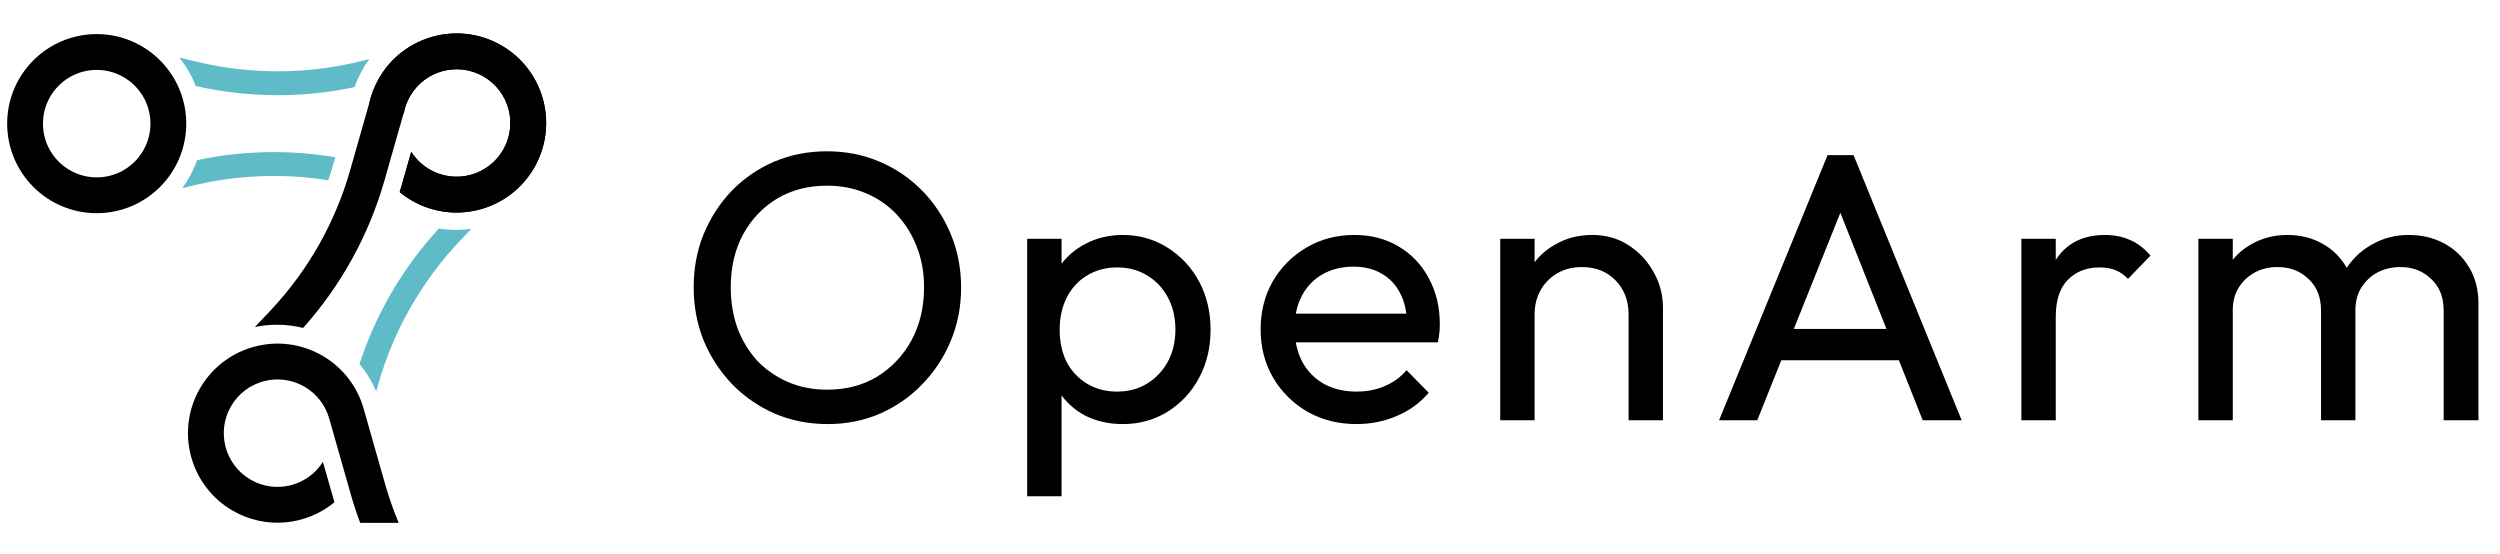 <svg width="1047" height="232" viewBox="0 0 1047 232" fill="none" xmlns="http://www.w3.org/2000/svg">
<circle cx="40.5" cy="51.78" r="30" stroke="black" stroke-width="15"/>
<path d="M183.774 95.701C186.126 96.08 188.54 96.281 190.999 96.281C193.17 96.281 195.305 96.123 197.394 95.826L192.496 101.008C176.502 117.932 164.818 138.458 158.434 160.852L157.546 163.964C155.794 159.765 153.424 155.889 150.55 152.449C157.434 131.388 168.758 112.033 183.774 95.701ZM82.507 67.074C101.567 63.026 121.206 62.616 140.394 65.841L139.402 69.323C138.81 71.397 138.166 73.455 137.478 75.493C118.184 72.425 98.429 73.281 79.407 78.055L76.336 78.826C78.939 75.269 81.031 71.316 82.507 67.074ZM82.734 25.929C105.387 31.319 129.007 31.174 151.592 25.506L154.662 24.735C152.06 28.292 149.968 32.245 148.492 36.487C126.56 41.143 103.862 40.989 81.967 36.016C80.286 31.682 77.955 27.673 75.09 24.11L82.734 25.929Z" fill="#5FBBC7"/>
<path d="M161.303 202.803L161.596 203.818C163.107 208.982 164.908 214.043 166.982 218.98H150.847C149.365 215.02 148.039 210.994 146.877 206.911L137.846 175.195L152.272 171.087L161.303 202.803ZM83.75 162.659C94.105 144.723 117.04 138.578 134.975 148.933C143.743 153.996 149.692 162.065 152.274 171.086L137.848 175.193C136.296 169.789 132.729 164.957 127.475 161.924C116.714 155.711 102.953 159.398 96.74 170.159C90.527 180.92 94.214 194.682 104.975 200.895C115.474 206.957 128.826 203.594 135.241 193.434L139.663 208.966L140.003 210.14C140.024 210.215 140.046 210.289 140.068 210.363C128.343 220.015 111.403 221.926 97.475 213.886C79.54 203.53 73.395 180.595 83.75 162.659Z" fill="black"/>
<path d="M158.75 32.756C169.105 14.82 192.039 8.675 209.975 19.03C227.911 29.386 234.057 52.32 223.702 70.256C213.346 88.192 190.411 94.338 172.475 83.982C170.657 82.933 168.961 81.751 167.39 80.461C167.686 79.493 167.974 78.522 168.252 77.547L172.233 63.576C174.115 66.544 176.721 69.113 179.975 70.992C190.737 77.205 204.498 73.517 210.712 62.756C216.924 51.994 213.237 38.234 202.475 32.02C191.714 25.808 177.953 29.495 171.74 40.256C170.395 42.585 169.515 45.054 169.069 47.557L154.596 43.432C155.404 39.773 156.777 36.173 158.75 32.756Z" fill="black"/>
<path d="M158.75 32.756C169.105 14.82 192.04 8.675 209.975 19.03C227.911 29.386 234.057 52.32 223.702 70.256C213.346 88.192 190.411 94.338 172.475 83.982C170.657 82.933 168.961 81.751 167.39 80.461C167.686 79.493 167.974 78.522 168.252 77.547L172.233 63.576C174.115 66.543 176.721 69.113 179.975 70.992C190.737 77.205 204.498 73.517 210.712 62.756C216.924 51.994 213.237 38.234 202.475 32.02C191.714 25.808 177.953 29.495 171.74 40.256C170.396 42.584 169.515 45.054 169.069 47.557L167.236 47.034L169.007 47.539L161.039 75.489C154.496 98.44 142.827 119.584 126.937 137.34C123.436 136.465 119.772 136 116 136C112.828 136 109.734 136.329 106.748 136.953L113.138 130.191L113.872 129.409C129.215 112.929 140.438 93.042 146.614 71.378L154.582 43.426L154.596 43.43C155.404 39.771 156.777 36.173 158.75 32.756Z" fill="black"/>
<path d="M346.674 177.6C338.78 177.6 331.42 176.16 324.594 173.28C317.767 170.293 311.794 166.187 306.674 160.96C301.554 155.627 297.554 149.493 294.674 142.56C291.9 135.627 290.514 128.213 290.514 120.32C290.514 112.32 291.9 104.907 294.674 98.08C297.554 91.147 301.5 85.067 306.514 79.84C311.634 74.613 317.554 70.56 324.274 67.68C331.1 64.8 338.46 63.36 346.354 63.36C354.247 63.36 361.554 64.8 368.274 67.68C375.1 70.56 381.074 74.613 386.194 79.84C391.314 85.067 395.314 91.147 398.194 98.08C401.074 105.013 402.514 112.48 402.514 120.48C402.514 128.373 401.074 135.787 398.194 142.72C395.314 149.653 391.314 155.733 386.194 160.96C381.18 166.187 375.26 170.293 368.434 173.28C361.714 176.16 354.46 177.6 346.674 177.6ZM346.354 163.2C354.354 163.2 361.34 161.387 367.314 157.76C373.394 154.027 378.194 148.96 381.714 142.56C385.234 136.053 386.994 128.64 386.994 120.32C386.994 114.133 385.98 108.48 383.954 103.36C381.927 98.133 379.1 93.6 375.474 89.76C371.847 85.92 367.58 82.987 362.674 80.96C357.767 78.827 352.327 77.76 346.354 77.76C338.46 77.76 331.474 79.573 325.394 83.2C319.42 86.827 314.674 91.84 311.154 98.24C307.74 104.64 306.034 112 306.034 120.32C306.034 126.507 306.994 132.267 308.914 137.6C310.94 142.827 313.714 147.36 317.234 151.2C320.86 154.933 325.127 157.867 330.034 160C335.047 162.133 340.487 163.2 346.354 163.2ZM470.185 177.6C464.425 177.6 459.198 176.427 454.505 174.08C449.918 171.627 446.238 168.267 443.465 164C440.692 159.733 439.145 154.88 438.825 149.44V126.56C439.145 121.013 440.692 116.16 443.465 112C446.345 107.733 450.078 104.427 454.665 102.08C459.358 99.627 464.532 98.4 470.185 98.4C477.118 98.4 483.358 100.16 488.905 103.68C494.558 107.2 498.985 111.947 502.185 117.92C505.385 123.893 506.985 130.613 506.985 138.08C506.985 145.547 505.385 152.267 502.185 158.24C498.985 164.213 494.558 168.96 488.905 172.48C483.358 175.893 477.118 177.6 470.185 177.6ZM430.185 207.84V100H444.585V120L441.865 138.4L444.585 156.96V207.84H430.185ZM467.785 164C472.585 164 476.798 162.88 480.425 160.64C484.052 158.4 486.932 155.36 489.065 151.52C491.198 147.573 492.265 143.04 492.265 137.92C492.265 132.907 491.198 128.427 489.065 124.48C486.932 120.533 484.052 117.493 480.425 115.36C476.798 113.12 472.638 112 467.945 112C463.145 112 458.932 113.12 455.305 115.36C451.678 117.493 448.852 120.533 446.825 124.48C444.798 128.427 443.785 132.96 443.785 138.08C443.785 143.093 444.745 147.573 446.665 151.52C448.692 155.36 451.518 158.4 455.145 160.64C458.878 162.88 463.092 164 467.785 164ZM568.11 177.6C560.537 177.6 553.71 175.893 547.63 172.48C541.55 168.96 536.75 164.213 533.23 158.24C529.71 152.267 527.95 145.493 527.95 137.92C527.95 130.453 529.657 123.733 533.07 117.76C536.59 111.787 541.283 107.093 547.15 103.68C553.123 100.16 559.79 98.4 567.15 98.4C574.19 98.4 580.377 100 585.71 103.2C591.15 106.4 595.363 110.827 598.35 116.48C601.443 122.133 602.99 128.533 602.99 135.68C602.99 136.747 602.937 137.92 602.83 139.2C602.723 140.373 602.51 141.76 602.19 143.36H538.03V131.36H594.51L589.23 136C589.23 130.88 588.323 126.56 586.51 123.04C584.697 119.413 582.137 116.64 578.83 114.72C575.523 112.693 571.523 111.68 566.83 111.68C561.923 111.68 557.603 112.747 553.87 114.88C550.137 117.013 547.257 120 545.23 123.84C543.203 127.68 542.19 132.213 542.19 137.44C542.19 142.773 543.257 147.467 545.39 151.52C547.523 155.467 550.563 158.56 554.51 160.8C558.457 162.933 562.99 164 568.11 164C572.377 164 576.27 163.253 579.79 161.76C583.417 160.267 586.51 158.027 589.07 155.04L598.35 164.48C594.723 168.747 590.243 172 584.91 174.24C579.683 176.48 574.083 177.6 568.11 177.6ZM682.051 176V131.68C682.051 125.92 680.238 121.173 676.611 117.44C672.985 113.707 668.291 111.84 662.531 111.84C658.691 111.84 655.278 112.693 652.291 114.4C649.305 116.107 646.958 118.453 645.251 121.44C643.545 124.427 642.691 127.84 642.691 131.68L636.771 128.32C636.771 122.56 638.051 117.44 640.611 112.96C643.171 108.48 646.745 104.96 651.331 102.4C655.918 99.733 661.091 98.4 666.851 98.4C672.611 98.4 677.678 99.84 682.051 102.72C686.531 105.6 690.051 109.387 692.611 114.08C695.171 118.667 696.451 123.573 696.451 128.8V176H682.051ZM628.291 176V100H642.691V176H628.291ZM719.948 176L765.388 64.96H776.268L821.548 176H805.228L767.948 82.08H773.548L735.948 176H719.948ZM741.548 150.88V137.76H799.948V150.88H741.548ZM846.554 176V100H860.954V176H846.554ZM860.954 132.64L855.514 130.24C855.514 120.533 857.754 112.8 862.234 107.04C866.714 101.28 873.167 98.4 881.594 98.4C885.434 98.4 888.9 99.093 891.994 100.48C895.087 101.76 897.967 103.947 900.634 107.04L891.194 116.8C889.594 115.093 887.834 113.867 885.914 113.12C883.994 112.373 881.754 112 879.194 112C873.86 112 869.487 113.707 866.074 117.12C862.66 120.533 860.954 125.707 860.954 132.64ZM920.685 176V100H935.085V176H920.685ZM972.045 176V130.08C972.045 124.427 970.285 120 966.765 116.8C963.352 113.493 959.032 111.84 953.805 111.84C950.285 111.84 947.138 112.587 944.365 114.08C941.592 115.573 939.352 117.653 937.645 120.32C935.938 122.987 935.085 126.187 935.085 129.92L929.165 127.04C929.165 121.28 930.392 116.267 932.845 112C935.405 107.733 938.872 104.427 943.245 102.08C947.618 99.627 952.525 98.4 957.965 98.4C963.298 98.4 968.098 99.573 972.365 101.92C976.738 104.267 980.152 107.573 982.605 111.84C985.165 116.107 986.445 121.173 986.445 127.04V176H972.045ZM1023.41 176V130.08C1023.41 124.427 1021.65 120 1018.13 116.8C1014.71 113.493 1010.45 111.84 1005.33 111.84C1001.81 111.84 998.605 112.587 995.725 114.08C992.952 115.573 990.712 117.653 989.005 120.32C987.298 122.987 986.445 126.187 986.445 129.92L978.285 127.04C978.605 121.173 980.152 116.16 982.925 112C985.805 107.733 989.485 104.427 993.965 102.08C998.445 99.627 1003.35 98.4 1008.69 98.4C1014.23 98.4 1019.19 99.573 1023.57 101.92C1027.94 104.267 1031.41 107.573 1033.97 111.84C1036.63 116.107 1037.97 121.227 1037.97 127.2V176H1023.41Z" fill="black"/>
</svg>
